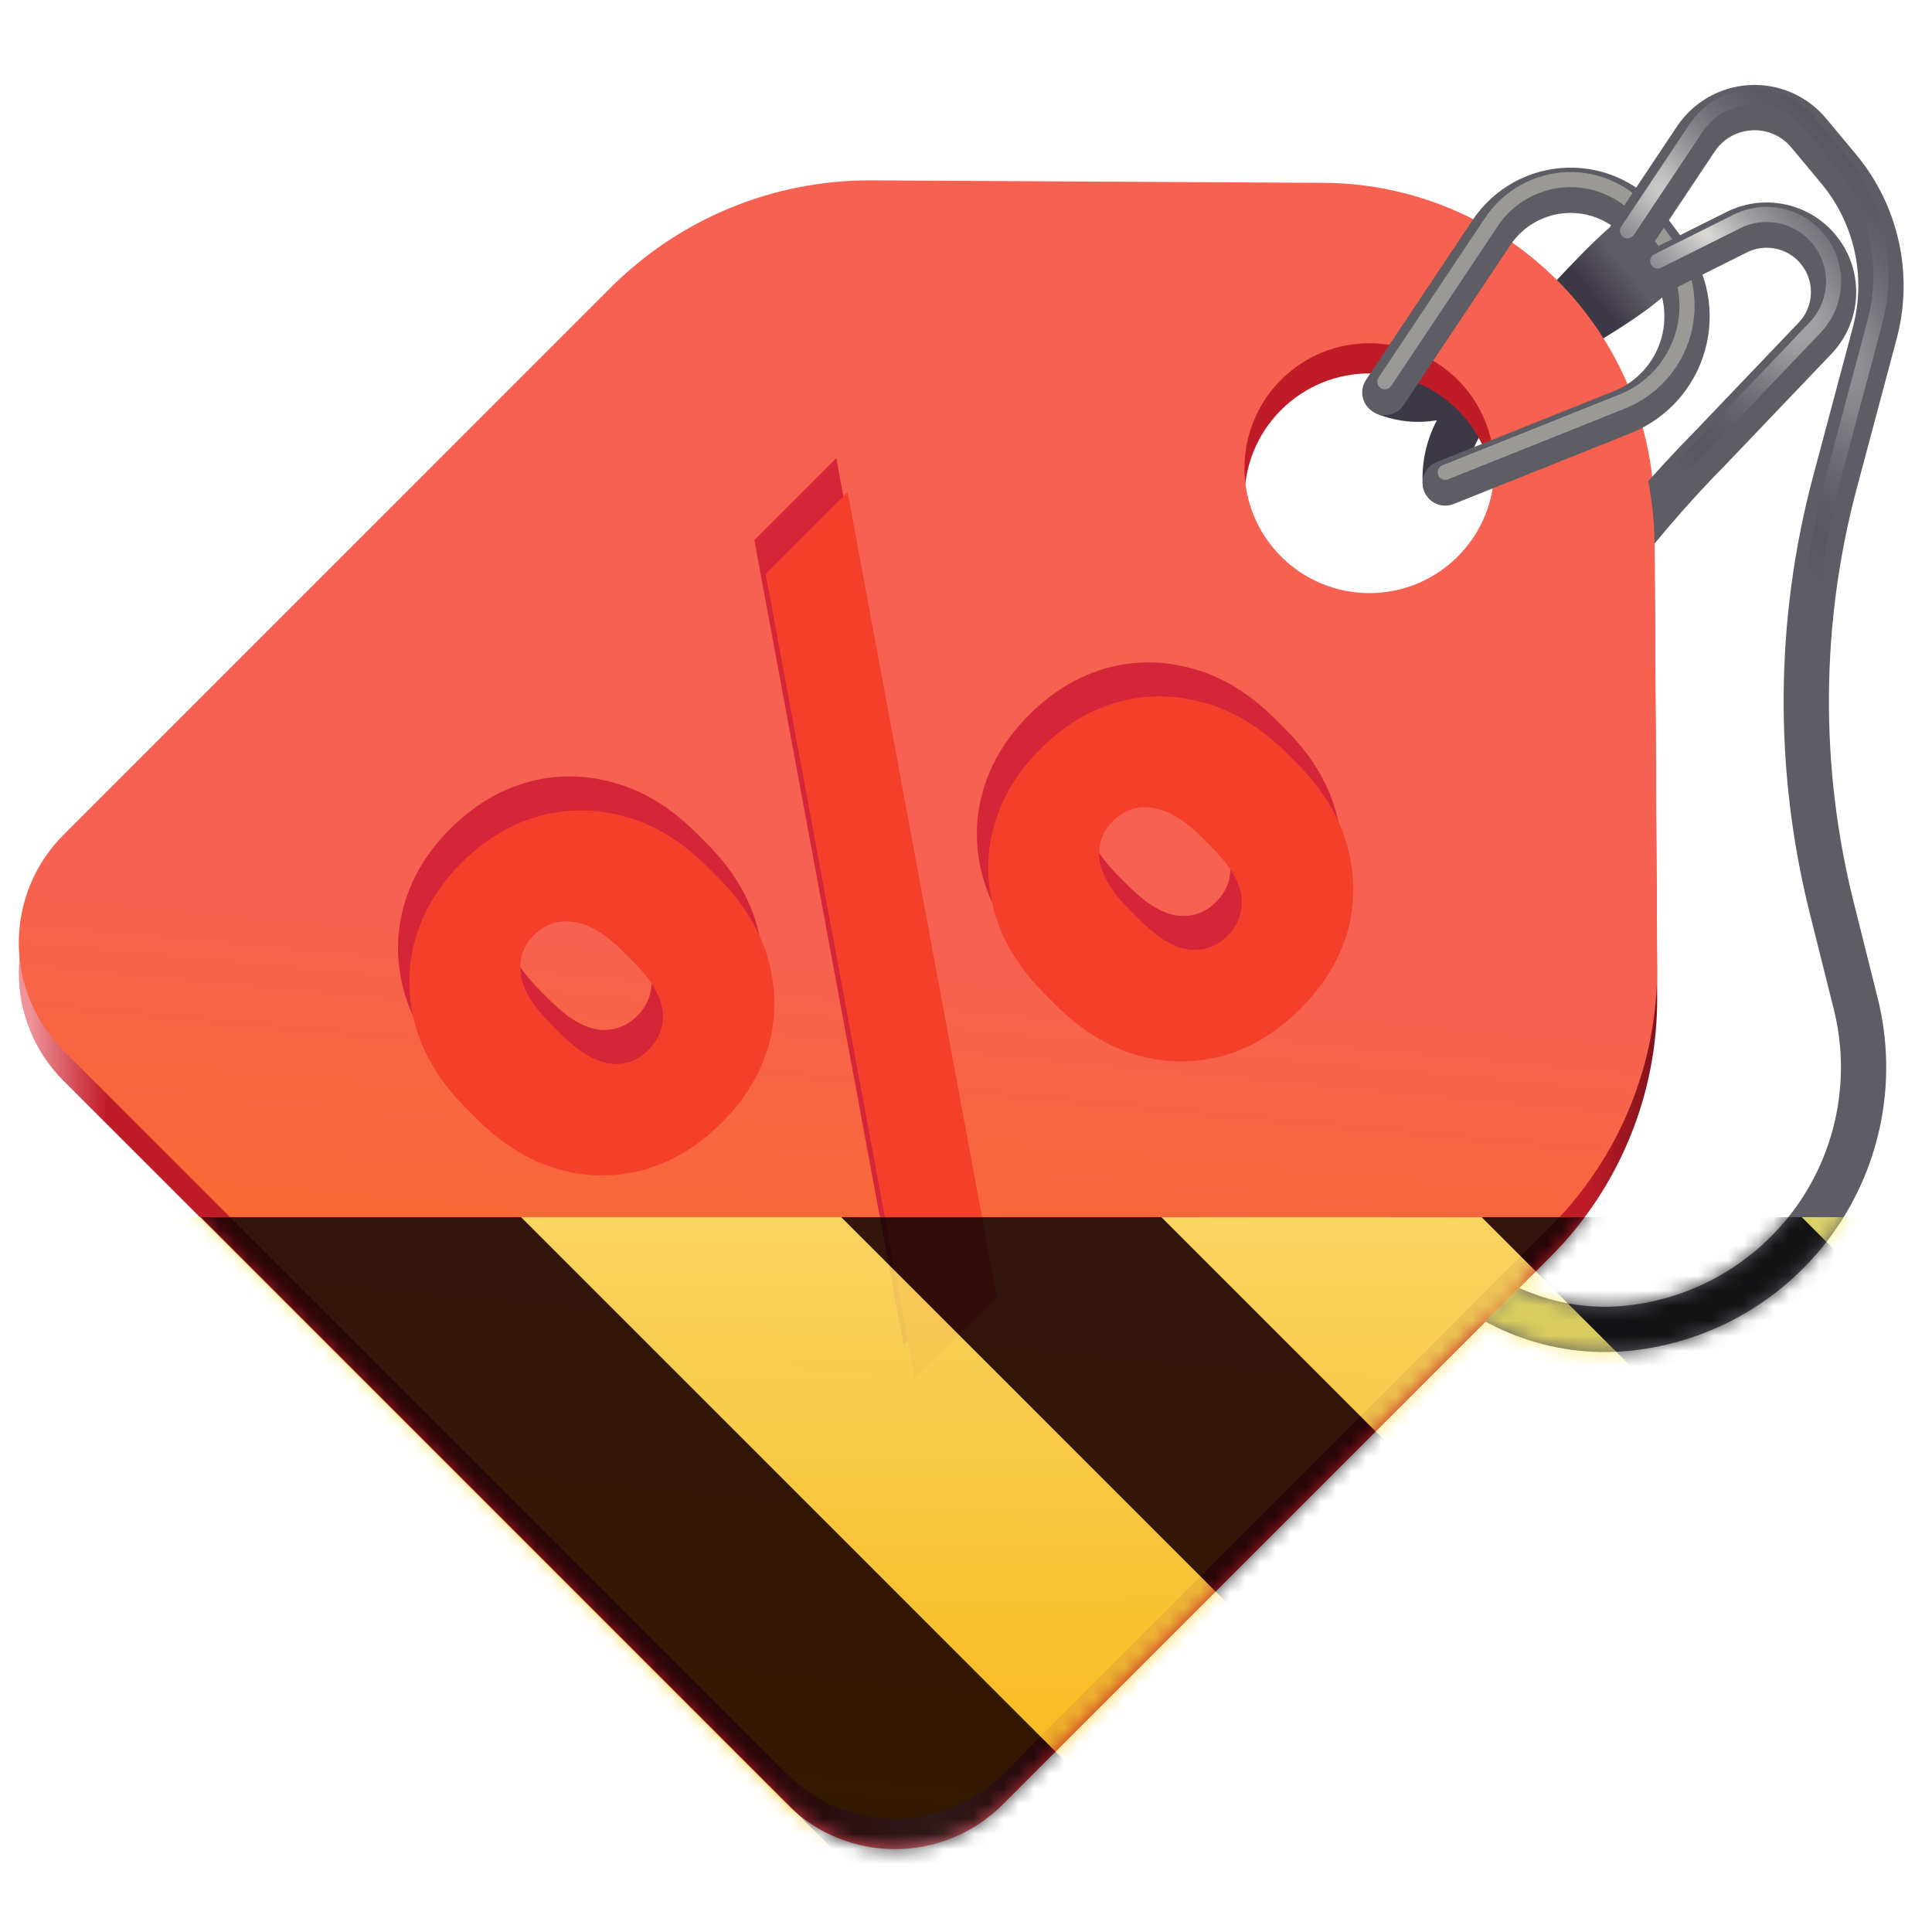 <?xml version="1.0" encoding="UTF-8"?>
<svg height="128px" viewBox="0 0 128 128" width="128px" xmlns="http://www.w3.org/2000/svg" xmlns:xlink="http://www.w3.org/1999/xlink">
    <filter id="a" height="100%" width="100%" x="0%" y="0%">
        <feColorMatrix color-interpolation-filters="sRGB" values="0 0 0 0 1 0 0 0 0 1 0 0 0 0 1 0 0 0 1 0"/>
    </filter>
    <linearGradient id="b" gradientUnits="userSpaceOnUse" x1="106.507" x2="108.717" y1="192.814" y2="191.046">
        <stop offset="0" stop-color="#3d3846"/>
        <stop offset="1" stop-color="#5e5c64"/>
    </linearGradient>
    <linearGradient id="c" gradientUnits="userSpaceOnUse" x1="2" x2="112" y1="74" y2="74">
        <stop offset="0" stop-color="#ef939a"/>
        <stop offset="0.046" stop-color="#c01c28"/>
        <stop offset="0.436" stop-color="#c01c28"/>
        <stop offset="0.545" stop-color="#eb7981"/>
        <stop offset="0.618" stop-color="#c01c28"/>
        <stop offset="0.936" stop-color="#c01c28"/>
        <stop offset="1" stop-color="#650e14"/>
    </linearGradient>
    <linearGradient id="d" gradientUnits="userSpaceOnUse" x1="68" x2="73.75" y1="125.75" y2="64">
        <stop offset="0" stop-color="#ff7800"/>
        <stop offset="1" stop-color="#f66151"/>
    </linearGradient>
    <clipPath id="e">
        <path d="m 74 0 h 54 v 106 h -54 z m 0 0"/>
    </clipPath>
    <clipPath id="f">
        <path d="m 84.816 0.652 h 46.301 v 93.922 h -46.301 z m 18.34 19.906 c -4.098 -4.098 -9.648 -6.414 -15.445 -6.445 l -29.988 -0.164 c -6.465 -0.031 -12.672 2.52 -17.246 7.09 l -36.273 36.277 c -3.945 3.945 -3.945 10.34 0 14.285 l 47.949 47.945 c 3.945 3.949 10.34 3.949 14.285 0.004 l 36.273 -36.273 c 4.57 -4.574 7.121 -10.785 7.082 -17.25 l -0.18 -30.027 c -0.035 -5.797 -2.355 -11.344 -6.457 -15.441 z m -6.578 6.605 c -3.23 -3.234 -8.473 -3.234 -11.703 0 c -3.234 3.23 -3.234 8.473 0 11.707 c 3.23 3.23 8.473 3.23 11.703 0 c 3.234 -3.234 3.234 -8.477 0 -11.707 z m 0 0"/>
    </clipPath>
    <clipPath id="g">
        <path d="m 85 0 h 43 v 94 h -43 z m 0 0"/>
    </clipPath>
    <clipPath id="h">
        <path d="m 84.816 0.652 h 46.301 v 93.922 h -46.301 z m 18.34 19.906 c -4.098 -4.098 -9.648 -6.414 -15.445 -6.445 l -29.988 -0.164 c -6.465 -0.031 -12.672 2.52 -17.246 7.09 l -36.273 36.277 c -3.945 3.945 -3.945 10.34 0 14.285 l 47.949 47.945 c 3.945 3.949 10.34 3.949 14.285 0.004 l 36.273 -36.273 c 4.57 -4.574 7.121 -10.785 7.082 -17.25 l -0.18 -30.027 c -0.035 -5.797 -2.355 -11.344 -6.457 -15.441 z m -6.578 6.605 c -3.23 -3.234 -8.473 -3.234 -11.703 0 c -3.234 3.23 -3.234 8.473 0 11.707 c 3.23 3.23 8.473 3.23 11.703 0 c 3.234 -3.234 3.234 -8.477 0 -11.707 z m 0 0"/>
    </clipPath>
    <radialGradient id="i" cx="116.663" cy="213.265" gradientTransform="matrix(2.021 1.986 -0.519 0.528 -14.612 -154.834)" gradientUnits="userSpaceOnUse" r="17.152">
        <stop offset="0" stop-color="#deddda"/>
        <stop offset="1" stop-color="#241f31" stop-opacity="0"/>
    </radialGradient>
    <clipPath id="j">
        <path d="m 74 0 h 51 v 44 h -51 z m 0 0"/>
    </clipPath>
    <clipPath id="k">
        <path d="m 74 0 h 54 v 49 h -54 z m 0 0"/>
    </clipPath>
    <clipPath id="l">
        <path d="m 74 0 h 54 v 106 h -54 z m 0 0"/>
    </clipPath>
    <clipPath id="m">
        <path d="m 84.816 0.652 h 46.301 v 93.922 h -46.301 z m 18.34 19.906 c -4.098 -4.098 -9.648 -6.414 -15.445 -6.445 l -29.988 -0.164 c -6.465 -0.031 -12.672 2.52 -17.246 7.09 l -36.273 36.277 c -3.945 3.945 -3.945 10.34 0 14.285 l 47.949 47.945 c 3.945 3.949 10.34 3.949 14.285 0.004 l 36.273 -36.273 c 4.57 -4.574 7.121 -10.785 7.082 -17.25 l -0.18 -30.027 c -0.035 -5.797 -2.355 -11.344 -6.457 -15.441 z m -6.578 6.605 c -3.23 -3.234 -8.473 -3.234 -11.703 0 c -3.234 3.23 -3.234 8.473 0 11.707 c 3.23 3.23 8.473 3.23 11.703 0 c 3.234 -3.234 3.234 -8.477 0 -11.707 z m 0 0"/>
    </clipPath>
    <clipPath id="n">
        <path d="m 85 0 h 43 v 94 h -43 z m 0 0"/>
    </clipPath>
    <clipPath id="o">
        <path d="m 84.816 0.652 h 46.301 v 93.922 h -46.301 z m 18.34 19.906 c -4.098 -4.098 -9.648 -6.414 -15.445 -6.445 l -29.988 -0.164 c -6.465 -0.031 -12.672 2.52 -17.246 7.09 l -36.273 36.277 c -3.945 3.945 -3.945 10.34 0 14.285 l 47.949 47.945 c 3.945 3.949 10.34 3.949 14.285 0.004 l 36.273 -36.273 c 4.57 -4.574 7.121 -10.785 7.082 -17.25 l -0.18 -30.027 c -0.035 -5.797 -2.355 -11.344 -6.457 -15.441 z m -6.578 6.605 c -3.23 -3.234 -8.473 -3.234 -11.703 0 c -3.234 3.23 -3.234 8.473 0 11.707 c 3.23 3.23 8.473 3.23 11.703 0 c 3.234 -3.234 3.234 -8.477 0 -11.707 z m 0 0"/>
    </clipPath>
    <clipPath id="p">
        <rect height="128" width="128"/>
    </clipPath>
    <clipPath id="q">
        <rect height="128" width="128"/>
    </clipPath>
    <mask id="r">
        <g filter="url(#a)">
            <g clip-path="url(#q)" filter="url(#a)">
                <g clip-path="url(#p)">
                    <g clip-path="url(#j)">
                        <path d="m 91.875 198.062 c 5.887 2.246 11.176 -5.809 15.625 -9.75" fill="none" stroke="url(#b)" stroke-linecap="round" stroke-width="3" transform="matrix(1 0 0 1 0 -172)"/>
                    </g>
                    <path d="m 95.75 203.938 c -0.238 -6.754 9.176 -9.621 13.625 -13.562" fill="none" stroke="url(#b)" stroke-linecap="round" stroke-width="3" transform="matrix(1 0 0 1 0 -172)"/>
                    <path d="m 103.156 20.559 c -4.098 -4.098 -9.648 -6.414 -15.445 -6.445 l -29.988 -0.164 c -6.465 -0.031 -12.672 2.52 -17.246 7.09 l -36.273 36.277 c -3.945 3.945 -3.945 10.34 0 14.285 l 47.949 47.945 c 3.945 3.949 10.34 3.949 14.285 0.004 l 36.273 -36.273 c 4.57 -4.574 7.121 -10.785 7.082 -17.25 l -0.18 -30.027 c -0.035 -5.797 -2.355 -11.344 -6.457 -15.441 z m -6.578 6.605 c 3.234 3.23 3.234 8.473 0 11.707 c -3.23 3.23 -8.473 3.23 -11.703 0 c -3.234 -3.234 -3.234 -8.477 0 -11.707 c 3.23 -3.234 8.473 -3.234 11.703 0 z m 0 0" fill="url(#c)"/>
                    <path d="m 103.156 18.559 c -4.098 -4.098 -9.648 -6.414 -15.445 -6.445 l -29.988 -0.164 c -6.465 -0.031 -12.672 2.52 -17.246 7.09 l -36.273 36.277 c -3.945 3.945 -3.945 10.34 0 14.285 l 47.949 47.945 c 3.945 3.949 10.34 3.949 14.285 0.004 l 36.273 -36.273 c 4.57 -4.574 7.121 -10.785 7.082 -17.25 l -0.18 -30.027 c -0.035 -5.797 -2.355 -11.344 -6.457 -15.441 z m -6.578 6.605 c 3.234 3.23 3.234 8.473 0 11.707 c -3.23 3.23 -8.473 3.23 -11.703 0 c -3.234 -3.234 -3.234 -8.477 0 -11.707 c 3.23 -3.234 8.473 -3.234 11.703 0 z m 0 0" fill="url(#d)"/>
                    <g clip-path="url(#k)">
                        <path d="m 97.998 198 l 7.059 -10.582 c 1.133 -1.703 3.027 -2.75 5.07 -2.809 c 2.047 -0.055 3.992 0.883 5.223 2.52 l 1.301 1.742 c 1.277 1.699 1.688 3.895 1.113 5.941 s -2.066 3.707 -4.039 4.496 l -11.727 4.691" fill="none" stroke="#5e5c64" stroke-linecap="round" stroke-width="3" transform="matrix(1 0 0 1 -6.248 -172)"/>
                    </g>
                    <path d="m 97.998 198 l 7.059 -10.582 c 1.133 -1.703 3.027 -2.75 5.07 -2.809 c 2.047 -0.055 3.992 0.883 5.223 2.52 l 1.301 1.742 c 1.277 1.699 1.688 3.895 1.113 5.941 s -2.066 3.707 -4.039 4.496 l -11.727 4.691" fill="none" stroke="#9a9996" stroke-linecap="round" transform="matrix(1 0 0 1 -6.248 -172.707)"/>
                    <g clip-path="url(#l)">
                        <g clip-path="url(#m)">
                            <path d="m 106.001 190 l 4.527 -6.789 c 0.816 -1.23 2.168 -1.996 3.641 -2.078 c 1.473 -0.078 2.895 0.543 3.84 1.676 l 1.984 2.383 c 2.512 3.016 3.406 7.062 2.395 10.859 l -2.637 9.887 c -2.461 9.223 -2.535 18.922 -0.223 28.18 l 1.598 6.383 c 1.223 4.895 0.258 10.082 -2.645 14.211 c -2.906 4.125 -7.461 6.785 -12.48 7.289 c -4.715 0.473 -9.371 -1.309 -12.566 -4.801 c -3.199 -3.496 -4.559 -8.293 -3.672 -12.945 c 3.199 -15.371 10.773 -29.492 21.809 -40.664 l 6.855 -7.18 c 1.488 -1.559 1.641 -3.965 0.359 -5.699 c -1.277 -1.73 -3.621 -2.293 -5.547 -1.328 l -5.238 2.617" fill="none" stroke="#5e5c64" stroke-linecap="round" stroke-width="3" transform="matrix(1 0 0 1 1.823 -174)"/>
                        </g>
                    </g>
                    <g clip-path="url(#n)">
                        <g clip-path="url(#o)">
                            <path d="m 106.001 190 l 4.527 -6.789 c 0.816 -1.23 2.168 -1.996 3.641 -2.078 c 1.473 -0.078 2.895 0.543 3.84 1.676 l 1.984 2.383 c 2.512 3.016 3.406 7.062 2.395 10.859 l -2.637 9.887 c -2.461 9.223 -2.535 18.922 -0.223 28.18 l 1.598 6.383 c 1.223 4.895 0.258 10.082 -2.645 14.211 c -2.906 4.125 -7.461 6.785 -12.48 7.289 c -4.715 0.473 -9.371 -1.309 -12.566 -4.801 c -3.199 -3.496 -4.559 -8.293 -3.672 -12.945 c 3.199 -15.371 10.773 -29.492 21.809 -40.664 l 6.855 -7.18 c 1.488 -1.562 1.641 -3.965 0.359 -5.699 c -1.277 -1.73 -3.621 -2.293 -5.547 -1.328 l -5.238 2.617" fill="none" stroke="url(#i)" stroke-linecap="round" transform="matrix(1 0 0 1 1.823 -174.707)"/>
                        </g>
                    </g>
                    <path d="m 47.051 72.141 c -1.527 1.527 -3.227 2.562 -5.09 3.098 c -1.883 0.523 -3.785 0.516 -5.707 -0.02 c -1.938 -0.555 -3.758 -1.676 -5.453 -3.375 l -0.637 -0.637 c -1.711 -1.711 -2.836 -3.527 -3.371 -5.449 c -0.555 -1.938 -0.566 -3.848 -0.043 -5.73 c 0.523 -1.879 1.547 -3.582 3.074 -5.109 c 1.543 -1.543 3.254 -2.574 5.133 -3.098 c 1.883 -0.523 3.793 -0.512 5.73 0.043 c 1.938 0.523 3.762 1.641 5.473 3.352 l 0.637 0.637 c 1.695 1.695 2.812 3.52 3.352 5.473 c 0.535 1.922 0.543 3.824 0.02 5.703 c -0.535 1.867 -1.578 3.574 -3.117 5.113 z m -4.836 -4.836 c 0.719 -0.723 1.031 -1.57 0.934 -2.547 c -0.102 -1.004 -0.75 -2.105 -1.953 -3.309 l -0.637 -0.637 c -1.215 -1.215 -2.332 -1.879 -3.352 -1.992 c -1.004 -0.129 -1.867 0.168 -2.586 0.891 c -0.707 0.707 -1 1.562 -0.871 2.566 c 0.125 1.004 0.797 2.113 2.016 3.332 l 0.637 0.637 c 1.199 1.199 2.297 1.859 3.285 1.973 c 0.977 0.098 1.82 -0.207 2.527 -0.914 z m 43.188 -2.715 c -1.527 1.527 -3.223 2.559 -5.09 3.098 c -1.883 0.523 -3.785 0.516 -5.707 -0.023 c -1.938 -0.551 -3.754 -1.676 -5.453 -3.371 l -0.633 -0.637 c -1.715 -1.711 -2.836 -3.527 -3.375 -5.453 c -0.551 -1.938 -0.566 -3.844 -0.043 -5.727 c 0.523 -1.879 1.551 -3.586 3.078 -5.113 c 1.539 -1.539 3.25 -2.574 5.133 -3.098 c 1.879 -0.52 3.789 -0.508 5.727 0.043 c 1.938 0.523 3.762 1.641 5.473 3.352 l 0.637 0.637 c 1.699 1.699 2.816 3.523 3.352 5.473 c 0.539 1.926 0.543 3.828 0.023 5.707 c -0.539 1.867 -1.578 3.57 -3.121 5.113 z m -4.836 -4.836 c 0.723 -0.723 1.031 -1.57 0.934 -2.547 c -0.098 -1.004 -0.75 -2.105 -1.953 -3.309 l -0.633 -0.637 c -1.219 -1.215 -2.336 -1.879 -3.355 -1.992 c -1.004 -0.129 -1.863 0.168 -2.586 0.891 c -0.707 0.707 -0.996 1.562 -0.871 2.566 c 0.129 1.004 0.801 2.113 2.016 3.328 l 0.637 0.637 c 1.203 1.203 2.297 1.859 3.289 1.973 c 0.977 0.102 1.816 -0.203 2.523 -0.91 z m -20.703 29.359 l -9.887 -53.332 l 5.43 -5.43 l 9.887 53.328 z m 0 0" fill="#d42539"/>
                    <path d="m 47.801 74.391 c -1.527 1.527 -3.227 2.562 -5.09 3.098 c -1.883 0.523 -3.785 0.516 -5.707 -0.02 c -1.938 -0.555 -3.758 -1.676 -5.453 -3.375 l -0.637 -0.637 c -1.711 -1.711 -2.836 -3.527 -3.371 -5.449 c -0.555 -1.938 -0.566 -3.848 -0.043 -5.73 c 0.523 -1.879 1.547 -3.582 3.074 -5.109 c 1.543 -1.543 3.254 -2.574 5.133 -3.098 c 1.883 -0.523 3.793 -0.512 5.73 0.043 c 1.938 0.523 3.762 1.641 5.473 3.352 l 0.637 0.637 c 1.695 1.695 2.812 3.52 3.352 5.473 c 0.535 1.922 0.543 3.824 0.02 5.703 c -0.535 1.867 -1.578 3.574 -3.117 5.113 z m -4.836 -4.836 c 0.719 -0.723 1.031 -1.57 0.934 -2.547 c -0.102 -1.004 -0.75 -2.105 -1.953 -3.309 l -0.637 -0.637 c -1.215 -1.215 -2.332 -1.879 -3.352 -1.992 c -1.004 -0.129 -1.867 0.168 -2.586 0.891 c -0.707 0.707 -1 1.562 -0.871 2.566 c 0.125 1.004 0.797 2.113 2.016 3.332 l 0.637 0.637 c 1.199 1.199 2.297 1.859 3.285 1.973 c 0.977 0.098 1.82 -0.207 2.527 -0.914 z m 43.188 -2.715 c -1.527 1.527 -3.223 2.559 -5.09 3.098 c -1.883 0.523 -3.785 0.516 -5.707 -0.023 c -1.938 -0.551 -3.754 -1.676 -5.453 -3.371 l -0.633 -0.637 c -1.715 -1.711 -2.836 -3.527 -3.375 -5.453 c -0.551 -1.938 -0.566 -3.844 -0.043 -5.727 c 0.523 -1.879 1.551 -3.586 3.078 -5.113 c 1.539 -1.539 3.25 -2.574 5.133 -3.098 c 1.879 -0.52 3.789 -0.508 5.727 0.043 c 1.938 0.523 3.762 1.641 5.473 3.352 l 0.637 0.637 c 1.699 1.699 2.816 3.523 3.352 5.473 c 0.539 1.926 0.543 3.828 0.023 5.707 c -0.539 1.867 -1.578 3.57 -3.121 5.113 z m -4.836 -4.836 c 0.723 -0.723 1.031 -1.57 0.934 -2.547 c -0.098 -1.004 -0.75 -2.105 -1.953 -3.309 l -0.633 -0.637 c -1.219 -1.215 -2.336 -1.879 -3.355 -1.992 c -1.004 -0.129 -1.863 0.168 -2.586 0.891 c -0.707 0.707 -0.996 1.562 -0.871 2.566 c 0.129 1.004 0.801 2.113 2.016 3.328 l 0.637 0.637 c 1.203 1.203 2.297 1.859 3.289 1.973 c 0.977 0.102 1.816 -0.203 2.523 -0.91 z m -20.703 29.359 l -9.887 -53.332 l 5.43 -5.43 l 9.887 53.328 z m 0 0" fill="#f43f2b"/>
                </g>
            </g>
        </g>
    </mask>
    <mask id="s">
        <g filter="url(#a)">
            <rect fill-opacity="0.8" height="184.32" width="184.32" x="-28.16" y="-28.16"/>
        </g>
    </mask>
    <linearGradient id="t" gradientTransform="matrix(0 0.37 -0.985 0 295.385 -30.36)" gradientUnits="userSpaceOnUse" x1="300" x2="428" y1="235" y2="235">
        <stop offset="0" stop-color="#f9f06b"/>
        <stop offset="1" stop-color="#f5c211"/>
    </linearGradient>
    <clipPath id="u">
        <rect height="128" width="128"/>
    </clipPath>
    <clipPath id="v">
        <rect height="128" width="128"/>
    </clipPath>
    <path d="m 91.875 198.062 c 5.887 2.246 11.176 -5.809 15.625 -9.75" fill="none" stroke="url(#b)" stroke-linecap="round" stroke-width="3" transform="matrix(1 0 0 1 0 -172)"/>
    <path d="m 95.75 203.938 c -0.238 -6.754 9.176 -9.621 13.625 -13.562" fill="none" stroke="url(#b)" stroke-linecap="round" stroke-width="3" transform="matrix(1 0 0 1 0 -172)"/>
    <path d="m 103.156 20.559 c -4.098 -4.098 -9.648 -6.414 -15.445 -6.445 l -29.988 -0.164 c -6.465 -0.031 -12.672 2.52 -17.246 7.09 l -36.273 36.277 c -3.945 3.945 -3.945 10.34 0 14.285 l 47.949 47.945 c 3.945 3.949 10.34 3.949 14.285 0.004 l 36.273 -36.273 c 4.57 -4.574 7.121 -10.785 7.082 -17.25 l -0.18 -30.027 c -0.035 -5.797 -2.355 -11.344 -6.457 -15.441 z m -6.578 6.605 c 3.234 3.23 3.234 8.473 0 11.707 c -3.23 3.23 -8.473 3.23 -11.703 0 c -3.234 -3.234 -3.234 -8.477 0 -11.707 c 3.23 -3.234 8.473 -3.234 11.703 0 z m 0 0" fill="url(#c)"/>
    <path d="m 103.156 18.559 c -4.098 -4.098 -9.648 -6.414 -15.445 -6.445 l -29.988 -0.164 c -6.465 -0.031 -12.672 2.52 -17.246 7.09 l -36.273 36.277 c -3.945 3.945 -3.945 10.34 0 14.285 l 47.949 47.945 c 3.945 3.949 10.34 3.949 14.285 0.004 l 36.273 -36.273 c 4.57 -4.574 7.121 -10.785 7.082 -17.25 l -0.18 -30.027 c -0.035 -5.797 -2.355 -11.344 -6.457 -15.441 z m -6.578 6.605 c 3.234 3.23 3.234 8.473 0 11.707 c -3.23 3.23 -8.473 3.23 -11.703 0 c -3.234 -3.234 -3.234 -8.477 0 -11.707 c 3.23 -3.234 8.473 -3.234 11.703 0 z m 0 0" fill="url(#d)"/>
    <path d="m 91.75 26 l 7.059 -10.582 c 1.133 -1.703 3.027 -2.75 5.07 -2.809 c 2.047 -0.055 3.992 0.883 5.223 2.52 l 1.301 1.742 c 1.277 1.699 1.688 3.895 1.113 5.941 s -2.066 3.707 -4.039 4.496 l -11.727 4.691" fill="none" stroke="#5e5c64" stroke-linecap="round" stroke-width="3"/>
    <path d="m 91.75 25.293 l 7.059 -10.582 c 1.133 -1.703 3.027 -2.75 5.07 -2.809 c 2.047 -0.055 3.992 0.883 5.223 2.52 l 1.301 1.742 c 1.277 1.699 1.688 3.895 1.113 5.941 s -2.066 3.707 -4.039 4.496 l -11.727 4.691" fill="none" stroke="#9a9996" stroke-linecap="round"/>
    <g clip-path="url(#e)">
        <g clip-path="url(#f)">
            <path d="m 106.001 190 l 4.527 -6.789 c 0.816 -1.23 2.168 -1.996 3.641 -2.078 c 1.473 -0.078 2.895 0.543 3.84 1.676 l 1.984 2.383 c 2.512 3.016 3.406 7.062 2.395 10.859 l -2.637 9.887 c -2.461 9.223 -2.535 18.922 -0.223 28.18 l 1.598 6.383 c 1.223 4.895 0.258 10.082 -2.645 14.211 c -2.906 4.125 -7.461 6.785 -12.48 7.289 c -4.715 0.473 -9.371 -1.309 -12.566 -4.801 c -3.199 -3.496 -4.559 -8.293 -3.672 -12.945 c 3.199 -15.371 10.773 -29.492 21.809 -40.664 l 6.855 -7.18 c 1.488 -1.559 1.641 -3.965 0.359 -5.699 c -1.277 -1.73 -3.621 -2.293 -5.547 -1.328 l -5.238 2.617" fill="none" stroke="#5e5c64" stroke-linecap="round" stroke-width="3" transform="matrix(1 0 0 1 1.823 -174)"/>
        </g>
    </g>
    <g clip-path="url(#g)">
        <g clip-path="url(#h)">
            <path d="m 106.001 190 l 4.527 -6.789 c 0.816 -1.23 2.168 -1.996 3.641 -2.078 c 1.473 -0.078 2.895 0.543 3.84 1.676 l 1.984 2.383 c 2.512 3.016 3.406 7.062 2.395 10.859 l -2.637 9.887 c -2.461 9.223 -2.535 18.922 -0.223 28.18 l 1.598 6.383 c 1.223 4.895 0.258 10.082 -2.645 14.211 c -2.906 4.125 -7.461 6.785 -12.48 7.289 c -4.715 0.473 -9.371 -1.309 -12.566 -4.801 c -3.199 -3.496 -4.559 -8.293 -3.672 -12.945 c 3.199 -15.371 10.773 -29.492 21.809 -40.664 l 6.855 -7.18 c 1.488 -1.562 1.641 -3.965 0.359 -5.699 c -1.277 -1.73 -3.621 -2.293 -5.547 -1.328 l -5.238 2.617" fill="none" stroke="url(#i)" stroke-linecap="round" transform="matrix(1 0 0 1 1.823 -174.707)"/>
        </g>
    </g>
    <path d="m 47.051 72.141 c -1.527 1.527 -3.227 2.562 -5.09 3.098 c -1.883 0.523 -3.785 0.516 -5.707 -0.02 c -1.938 -0.555 -3.758 -1.676 -5.453 -3.375 l -0.637 -0.637 c -1.711 -1.711 -2.836 -3.527 -3.371 -5.449 c -0.555 -1.938 -0.566 -3.848 -0.043 -5.73 c 0.523 -1.879 1.547 -3.582 3.074 -5.109 c 1.543 -1.543 3.254 -2.574 5.133 -3.098 c 1.883 -0.523 3.793 -0.512 5.73 0.043 c 1.938 0.523 3.762 1.641 5.473 3.352 l 0.637 0.637 c 1.695 1.695 2.812 3.52 3.352 5.473 c 0.535 1.922 0.543 3.824 0.02 5.703 c -0.535 1.867 -1.578 3.574 -3.117 5.113 z m -4.836 -4.836 c 0.719 -0.723 1.031 -1.57 0.934 -2.547 c -0.102 -1.004 -0.75 -2.105 -1.953 -3.309 l -0.637 -0.637 c -1.215 -1.215 -2.332 -1.879 -3.352 -1.992 c -1.004 -0.129 -1.867 0.168 -2.586 0.891 c -0.707 0.707 -1 1.562 -0.871 2.566 c 0.125 1.004 0.797 2.113 2.016 3.332 l 0.637 0.637 c 1.199 1.199 2.297 1.859 3.285 1.973 c 0.977 0.098 1.82 -0.207 2.527 -0.914 z m 43.188 -2.715 c -1.527 1.527 -3.223 2.559 -5.09 3.098 c -1.883 0.523 -3.785 0.516 -5.707 -0.023 c -1.938 -0.551 -3.754 -1.676 -5.453 -3.371 l -0.633 -0.637 c -1.715 -1.711 -2.836 -3.527 -3.375 -5.453 c -0.551 -1.938 -0.566 -3.844 -0.043 -5.727 c 0.523 -1.879 1.551 -3.586 3.078 -5.113 c 1.539 -1.539 3.25 -2.574 5.133 -3.098 c 1.879 -0.52 3.789 -0.508 5.727 0.043 c 1.938 0.523 3.762 1.641 5.473 3.352 l 0.637 0.637 c 1.699 1.699 2.816 3.523 3.352 5.473 c 0.539 1.926 0.543 3.828 0.023 5.707 c -0.539 1.867 -1.578 3.57 -3.121 5.113 z m -4.836 -4.836 c 0.723 -0.723 1.031 -1.57 0.934 -2.547 c -0.098 -1.004 -0.75 -2.105 -1.953 -3.309 l -0.633 -0.637 c -1.219 -1.215 -2.336 -1.879 -3.355 -1.992 c -1.004 -0.129 -1.863 0.168 -2.586 0.891 c -0.707 0.707 -0.996 1.562 -0.871 2.566 c 0.129 1.004 0.801 2.113 2.016 3.328 l 0.637 0.637 c 1.203 1.203 2.297 1.859 3.289 1.973 c 0.977 0.102 1.816 -0.203 2.523 -0.91 z m -20.703 29.359 l -9.887 -53.332 l 5.43 -5.43 l 9.887 53.328 z m 0 0" fill="#d42539"/>
    <path d="m 47.801 74.391 c -1.527 1.527 -3.227 2.562 -5.09 3.098 c -1.883 0.523 -3.785 0.516 -5.707 -0.02 c -1.938 -0.555 -3.758 -1.676 -5.453 -3.375 l -0.637 -0.637 c -1.711 -1.711 -2.836 -3.527 -3.371 -5.449 c -0.555 -1.938 -0.566 -3.848 -0.043 -5.73 c 0.523 -1.879 1.547 -3.582 3.074 -5.109 c 1.543 -1.543 3.254 -2.574 5.133 -3.098 c 1.883 -0.523 3.793 -0.512 5.73 0.043 c 1.938 0.523 3.762 1.641 5.473 3.352 l 0.637 0.637 c 1.695 1.695 2.812 3.52 3.352 5.473 c 0.535 1.922 0.543 3.824 0.02 5.703 c -0.535 1.867 -1.578 3.574 -3.117 5.113 z m -4.836 -4.836 c 0.719 -0.723 1.031 -1.57 0.934 -2.547 c -0.102 -1.004 -0.75 -2.105 -1.953 -3.309 l -0.637 -0.637 c -1.215 -1.215 -2.332 -1.879 -3.352 -1.992 c -1.004 -0.129 -1.867 0.168 -2.586 0.891 c -0.707 0.707 -1 1.562 -0.871 2.566 c 0.125 1.004 0.797 2.113 2.016 3.332 l 0.637 0.637 c 1.199 1.199 2.297 1.859 3.285 1.973 c 0.977 0.098 1.82 -0.207 2.527 -0.914 z m 43.188 -2.715 c -1.527 1.527 -3.223 2.559 -5.09 3.098 c -1.883 0.523 -3.785 0.516 -5.707 -0.023 c -1.938 -0.551 -3.754 -1.676 -5.453 -3.371 l -0.633 -0.637 c -1.715 -1.711 -2.836 -3.527 -3.375 -5.453 c -0.551 -1.938 -0.566 -3.844 -0.043 -5.727 c 0.523 -1.879 1.551 -3.586 3.078 -5.113 c 1.539 -1.539 3.25 -2.574 5.133 -3.098 c 1.879 -0.52 3.789 -0.508 5.727 0.043 c 1.938 0.523 3.762 1.641 5.473 3.352 l 0.637 0.637 c 1.699 1.699 2.816 3.523 3.352 5.473 c 0.539 1.926 0.543 3.828 0.023 5.707 c -0.539 1.867 -1.578 3.57 -3.121 5.113 z m -4.836 -4.836 c 0.723 -0.723 1.031 -1.57 0.934 -2.547 c -0.098 -1.004 -0.75 -2.105 -1.953 -3.309 l -0.633 -0.637 c -1.219 -1.215 -2.336 -1.879 -3.355 -1.992 c -1.004 -0.129 -1.863 0.168 -2.586 0.891 c -0.707 0.707 -0.996 1.562 -0.871 2.566 c 0.129 1.004 0.801 2.113 2.016 3.328 l 0.637 0.637 c 1.203 1.203 2.297 1.859 3.289 1.973 c 0.977 0.102 1.816 -0.203 2.523 -0.91 z m -20.703 29.359 l -9.887 -53.332 l 5.43 -5.43 l 9.887 53.328 z m 0 0" fill="#f43f2b"/>
    <g mask="url(#r)">
        <g clip-path="url(#v)">
            <g mask="url(#s)">
                <g clip-path="url(#u)">
                    <path d="m 128 80.641 v 47.359 h -128 v -47.359 z m 0 0" fill="url(#t)"/>
                    <path d="m 13.309 80.641 l 47.355 47.359 h 21.215 l -47.359 -47.359 z m 42.422 0 l 47.363 47.359 h 21.215 l -47.363 -47.359 z m 42.43 0 l 29.84 29.84 v -21.211 l -8.629 -8.629 z m -98.16 7.906 v 21.215 l 18.238 18.238 h 21.215 z m 0 0"/>
                </g>
            </g>
        </g>
    </g>
</svg>
